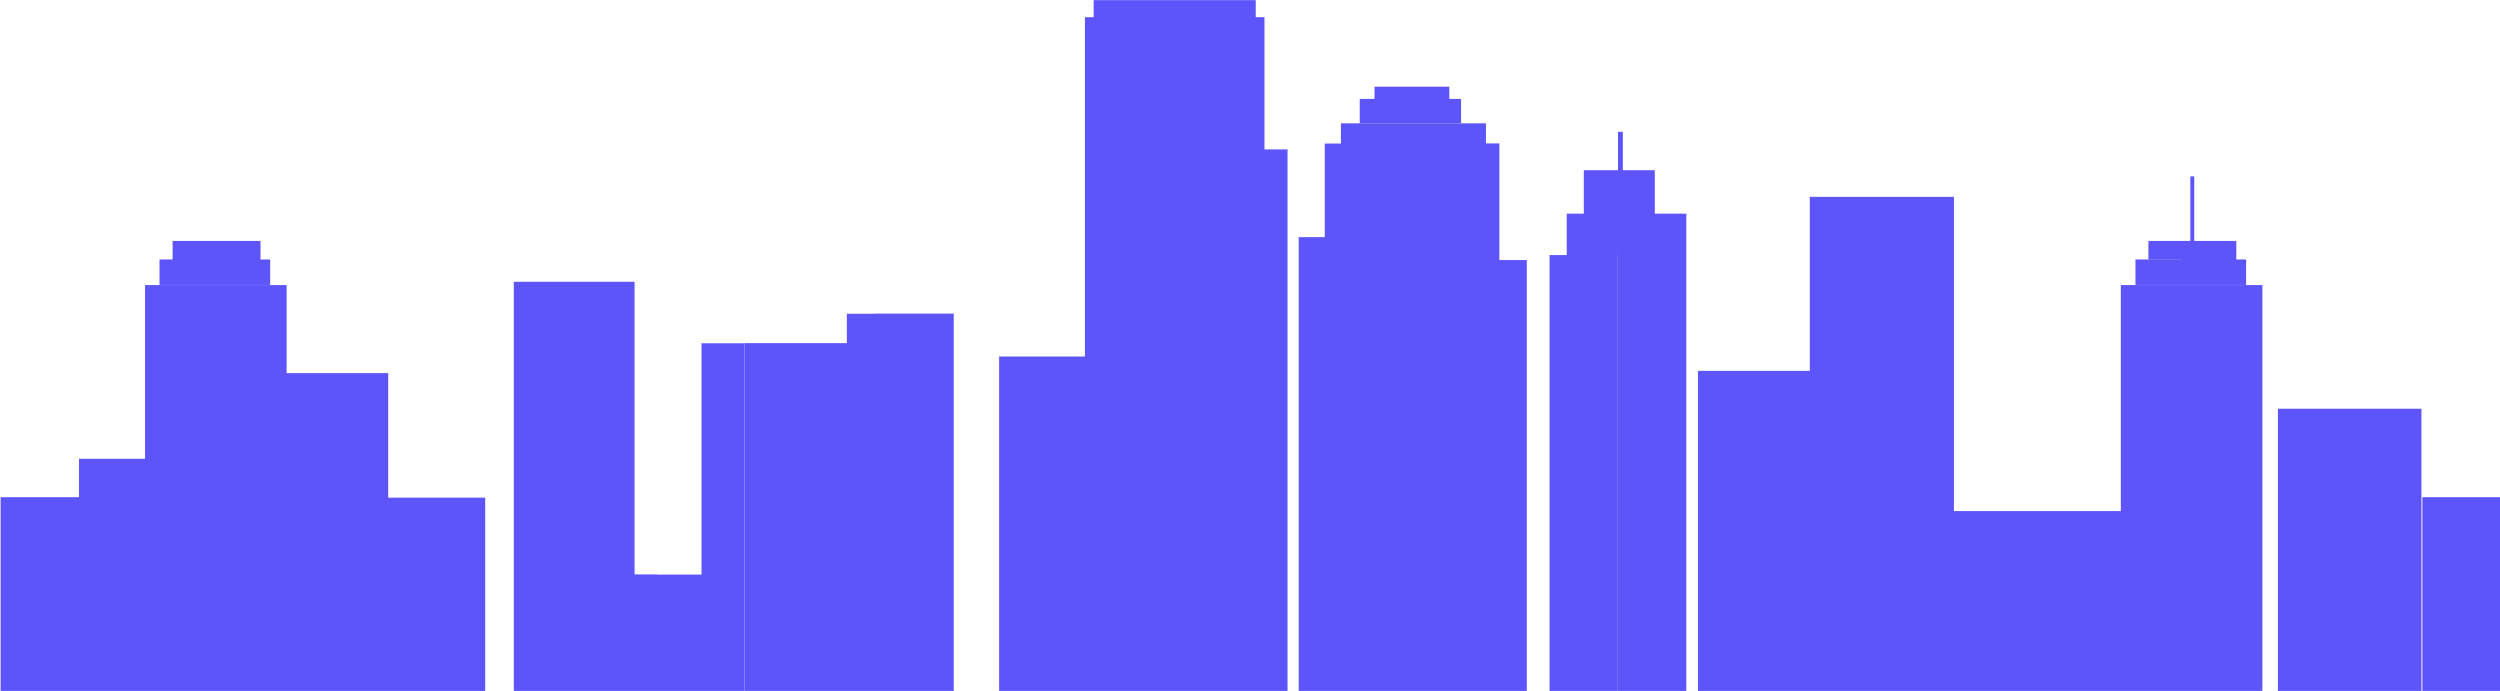<?xml version="1.0" encoding="utf-8"?>
<!-- Generator: Adobe Illustrator 25.2.1, SVG Export Plug-In . SVG Version: 6.00 Build 0)  -->
<svg version="1.1" id="图层_1" xmlns="http://www.w3.org/2000/svg" xmlns:xlink="http://www.w3.org/1999/xlink" x="0px" y="0px"
	 viewBox="0 0 1658.2 458.3" style="enable-background:new 0 0 1658.2 458.3;" xml:space="preserve">
<style type="text/css">
	.st0{fill:#5d55fa;}
</style>
<polygon class="st0" points="321.8,330.1 321.8,458.3 190.1,458.3 190.1,458.4 132.2,458.4 132.2,458.3 52.4,458.3 52.4,458.4 
	0.4,458.4 0.4,329.8 52.4,329.8 52.4,304.3 96.2,304.3 96.2,189.1 190.1,189.1 190.1,247.5 257.5,247.5 257.5,330.1 "/>
<polygon class="st0" points="179.2,189 105.8,189 105.8,172.1 114.5,172.1 114.5,159.8 172.8,159.8 172.8,172.1 179.2,172.1 "/>
<rect x="1606.7" y="329.8" class="st0" width="52" height="128.6"/>
<rect x="1510.9" y="271.1" class="st0" width="95.2" height="187.2"/>
<polygon class="st0" points="465.3,227.7 493.9,227.7 493.9,458.4 436,458.4 436,458.3 420.9,458.3 420.9,458.3 340.8,458.3 
	340.8,186.9 420.9,186.9 420.9,381 436,381 436,381.1 465.3,381.1 "/>
<polygon class="st0" points="632.6,208 632.6,458.3 580.7,458.3 580.7,458.4 561.7,458.4 561.7,458.3 493.9,458.3 493.9,227.6 
	561.7,227.6 561.7,208.1 580.6,208.1 580.6,208 "/>
<polygon class="st0" points="854,99.1 854,458.4 789.4,458.4 789.4,458.3 830.7,458.3 830.7,458.3 733.8,458.3 733.8,458.4 
	662.7,458.4 662.7,236.5 719.6,236.5 719.6,11.4 725.4,11.4 725.4,0.1 832.9,0.1 832.9,11.4 838.7,11.4 838.7,99.1 "/>
<path class="st0" d="M994.5,172.5L994.5,172.5L994.5,172.5l0-77.4h-8.9V81.8h-96.2v13.4h0v0h-10.7v62.1h-17.3v301.1h63.8v0h87.5
	V172.5H994.5z M925.1,95.1L925.1,95.1L925.1,95.1L925.1,95.1L925.1,95.1z M925.2,172.6L925.2,172.6L925.2,172.6L925.2,172.6
	L925.2,172.6z"/>
<polygon class="st0" points="969.1,81.8 901.9,81.8 901.9,65.6 911.7,65.6 911.7,57.5 961.3,57.5 961.3,65.6 969.1,65.6 "/>
<polygon class="st0" points="1050.5,112.9 1073.2,112.9 1073.2,141.7 1073.2,141.7 1073.2,169.2 1073.1,169.2 1073.1,458.3 
	1027.8,458.3 1027.8,169.2 1039.2,169.2 1039.2,141.7 1050.5,141.7 "/>
<polygon class="st0" points="1118.5,141.7 1118.5,458.4 1089.2,458.4 1089.2,458.3 1073.2,458.3 1073.2,87.4 1076.4,87.4 
	1076.4,112.9 1097.6,112.9 1097.6,141.7 "/>
<polygon class="st0" points="1500.6,189.1 1500.6,458.4 1126.2,458.4 1126.2,246 1200.4,246 1200.4,130.6 1296,130.6 1296,339 
	1406.7,339 1406.7,189.1 "/>
<polygon class="st0" points="1489.8,189 1416.4,189 1416.4,172.1 1425,172.1 1425,172.2 1446.6,172.2 1446.6,172.1 1425,172.1 
	1425,159.8 1452.8,159.8 1452.8,117 1455.4,117 1455.4,159.8 1483.3,159.8 1483.3,172.1 1489.8,172.1 "/>
</svg>
